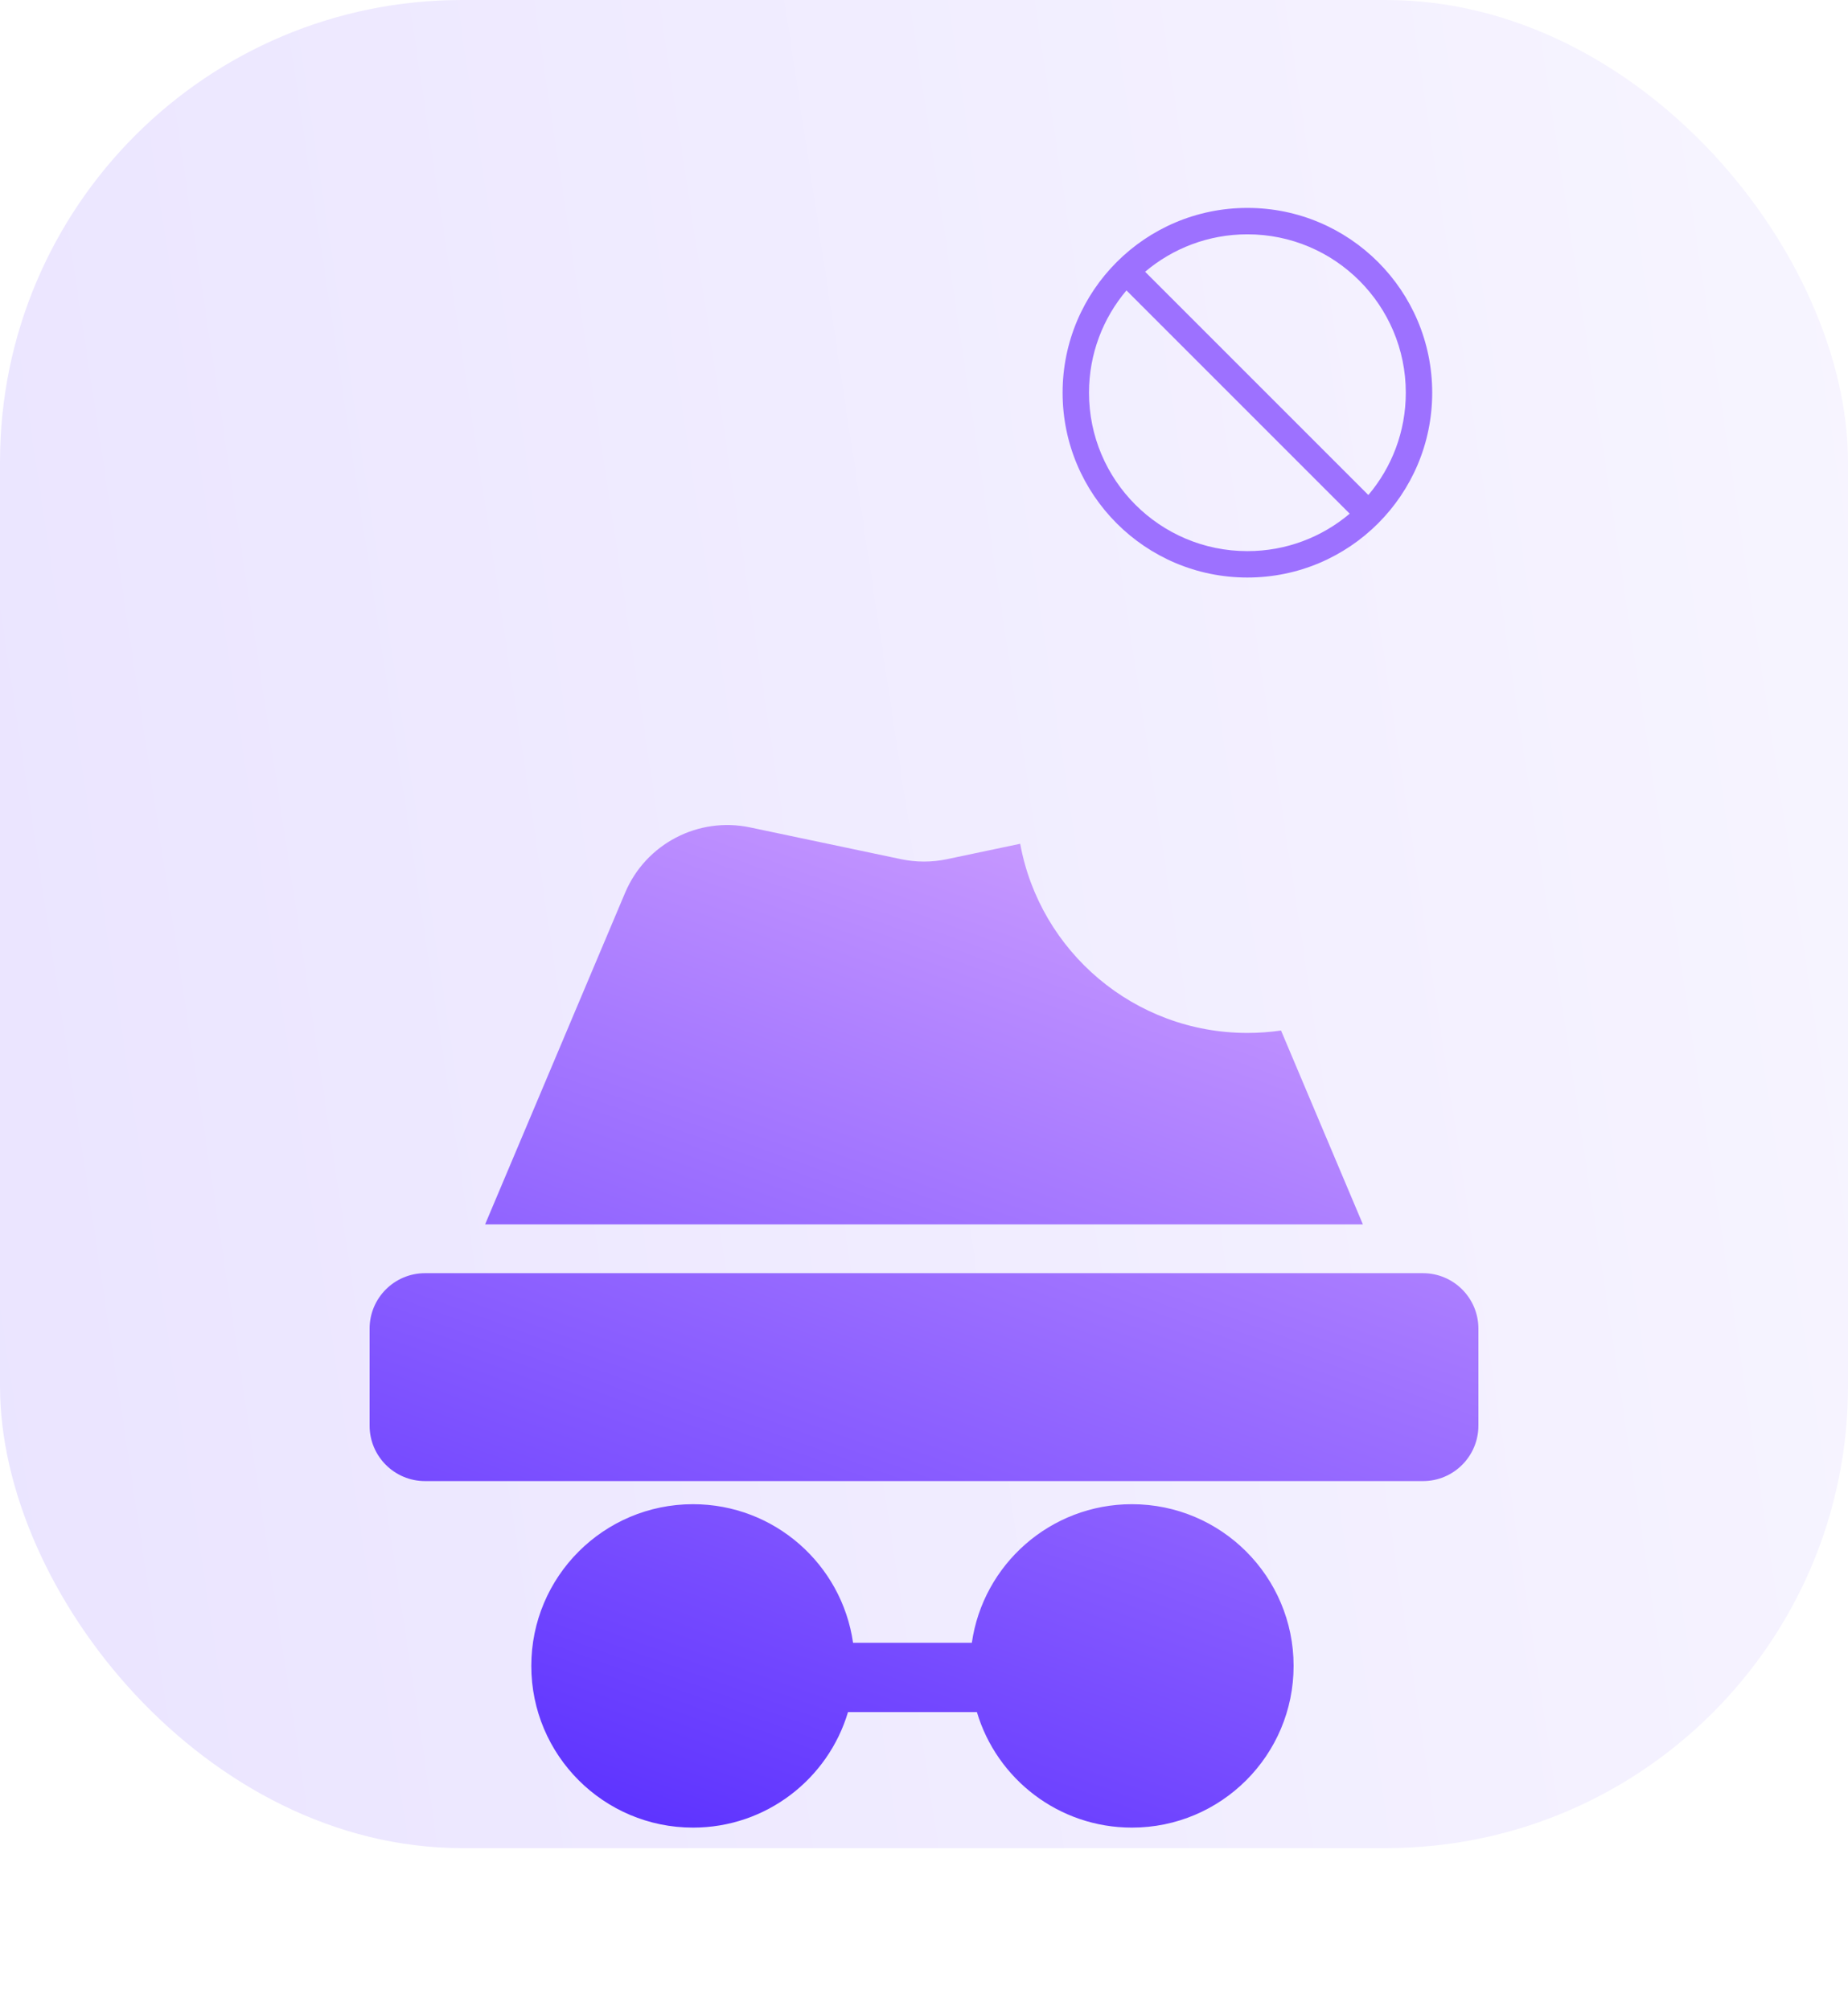 <svg width="80" height="87" viewBox="0 0 80 87" fill="none" xmlns="http://www.w3.org/2000/svg">
    <rect width="80" height="80" rx="20" fill="url(#paint0_linear_3263_56301)" />
    <path
        fill-rule="evenodd"
        clip-rule="evenodd"
        d="M48.764 12.572C47.753 13.767 47.143 15.312 47.143 17C47.143 20.787 50.213 23.857 54 23.857C55.688 23.857 57.233 23.247 58.428 22.236L48.764 12.572ZM59.236 21.428L49.572 11.764C50.767 10.753 52.312 10.143 54 10.143C57.787 10.143 60.857 13.213 60.857 17C60.857 18.688 60.247 20.233 59.236 21.428ZM54 25C58.418 25 62 21.418 62 17C62 12.582 58.418 9 54 9C49.582 9 46 12.582 46 17C46 21.418 49.582 25 54 25Z"
        fill="#9D71FF"
    />
    <g filter="url(#filter0_ddd_3263_56301)">
        <path
            fill-rule="evenodd"
            clip-rule="evenodd"
            d="M44.164 18.812L40.989 19.48C40.337 19.617 39.663 19.617 39.011 19.48L32.472 18.104C30.223 17.63 27.954 18.817 27.061 20.933L21 35.288H59L55.456 26.895C54.981 26.964 54.495 27 54 27C49.096 27 45.016 23.47 44.164 18.812ZM18.4 37.4C17.075 37.4 16 38.474 16 39.8V44C16 45.325 17.075 46.4 18.4 46.4H61.6C62.925 46.4 64 45.325 64 44V39.8C64 38.474 62.925 37.4 61.6 37.4H18.4ZM36.71 56.4C35.849 59.291 33.171 61.4 30 61.4C26.134 61.4 23 58.266 23 54.4C23 50.534 26.134 47.4 30 47.4C33.526 47.4 36.444 50.008 36.929 53.4H42.071C42.556 50.008 45.473 47.4 49 47.4C52.866 47.4 56 50.534 56 54.4C56 58.266 52.866 61.4 49 61.4C45.829 61.4 43.15 59.291 42.29 56.4H36.71Z"
            fill="url(#paint1_linear_3263_56301)"
        />
    </g>
    <defs>
        <filter
            id="filter0_ddd_3263_56301"
            x="1"
            y="13"
            width="78"
            height="73.894"
            filterUnits="userSpaceOnUse"
            color-interpolation-filters="sRGB"
        >
            <feFlood flood-opacity="0" result="BackgroundImageFix" />
            <feColorMatrix
                in="SourceAlpha"
                type="matrix"
                values="0 0 0 0 0 0 0 0 0 0 0 0 0 0 0 0 0 0 127 0"
                result="hardAlpha"
            />
            <feOffset dy="2.22" />
            <feGaussianBlur stdDeviation="1" />
            <feColorMatrix type="matrix" values="0 0 0 0 0.29 0 0 0 0 0.176 0 0 0 0 0.773 0 0 0 0.04 0" />
            <feBlend mode="normal" in2="BackgroundImageFix" result="effect1_dropShadow_3263_56301" />
            <feColorMatrix
                in="SourceAlpha"
                type="matrix"
                values="0 0 0 0 0 0 0 0 0 0 0 0 0 0 0 0 0 0 127 0"
                result="hardAlpha"
            />
            <feOffset dy="10.493" />
            <feGaussianBlur stdDeviation="7.5" />
            <feColorMatrix type="matrix" values="0 0 0 0 0.29 0 0 0 0 0.176 0 0 0 0 0.773 0 0 0 0.05 0" />
            <feBlend mode="normal" in2="effect1_dropShadow_3263_56301" result="effect2_dropShadow_3263_56301" />
            <feColorMatrix
                in="SourceAlpha"
                type="matrix"
                values="0 0 0 0 0 0 0 0 0 0 0 0 0 0 0 0 0 0 127 0"
                result="hardAlpha"
            />
            <feOffset dy="5" />
            <feGaussianBlur stdDeviation="5" />
            <feColorMatrix type="matrix" values="0 0 0 0 0.29 0 0 0 0 0.176 0 0 0 0 0.773 0 0 0 0.05 0" />
            <feBlend mode="normal" in2="effect2_dropShadow_3263_56301" result="effect3_dropShadow_3263_56301" />
            <feBlend mode="normal" in="SourceGraphic" in2="effect3_dropShadow_3263_56301" result="shape" />
        </filter>
        <linearGradient
            id="paint0_linear_3263_56301"
            x1="0"
            y1="80"
            x2="90.039"
            y2="66.383"
            gradientUnits="userSpaceOnUse"
        >
            <stop stop-color="#EAE4FF" />
            <stop offset="1" stop-color="#F7F5FF" />
        </linearGradient>
        <linearGradient
            id="paint1_linear_3263_56301"
            x1="59.556"
            y1="5.45"
            x2="36.394"
            y2="69.842"
            gradientUnits="userSpaceOnUse"
        >
            <stop stop-color="#EEBEFF" />
            <stop offset="1" stop-color="#5228FF" />
        </linearGradient>
    </defs>
</svg>
